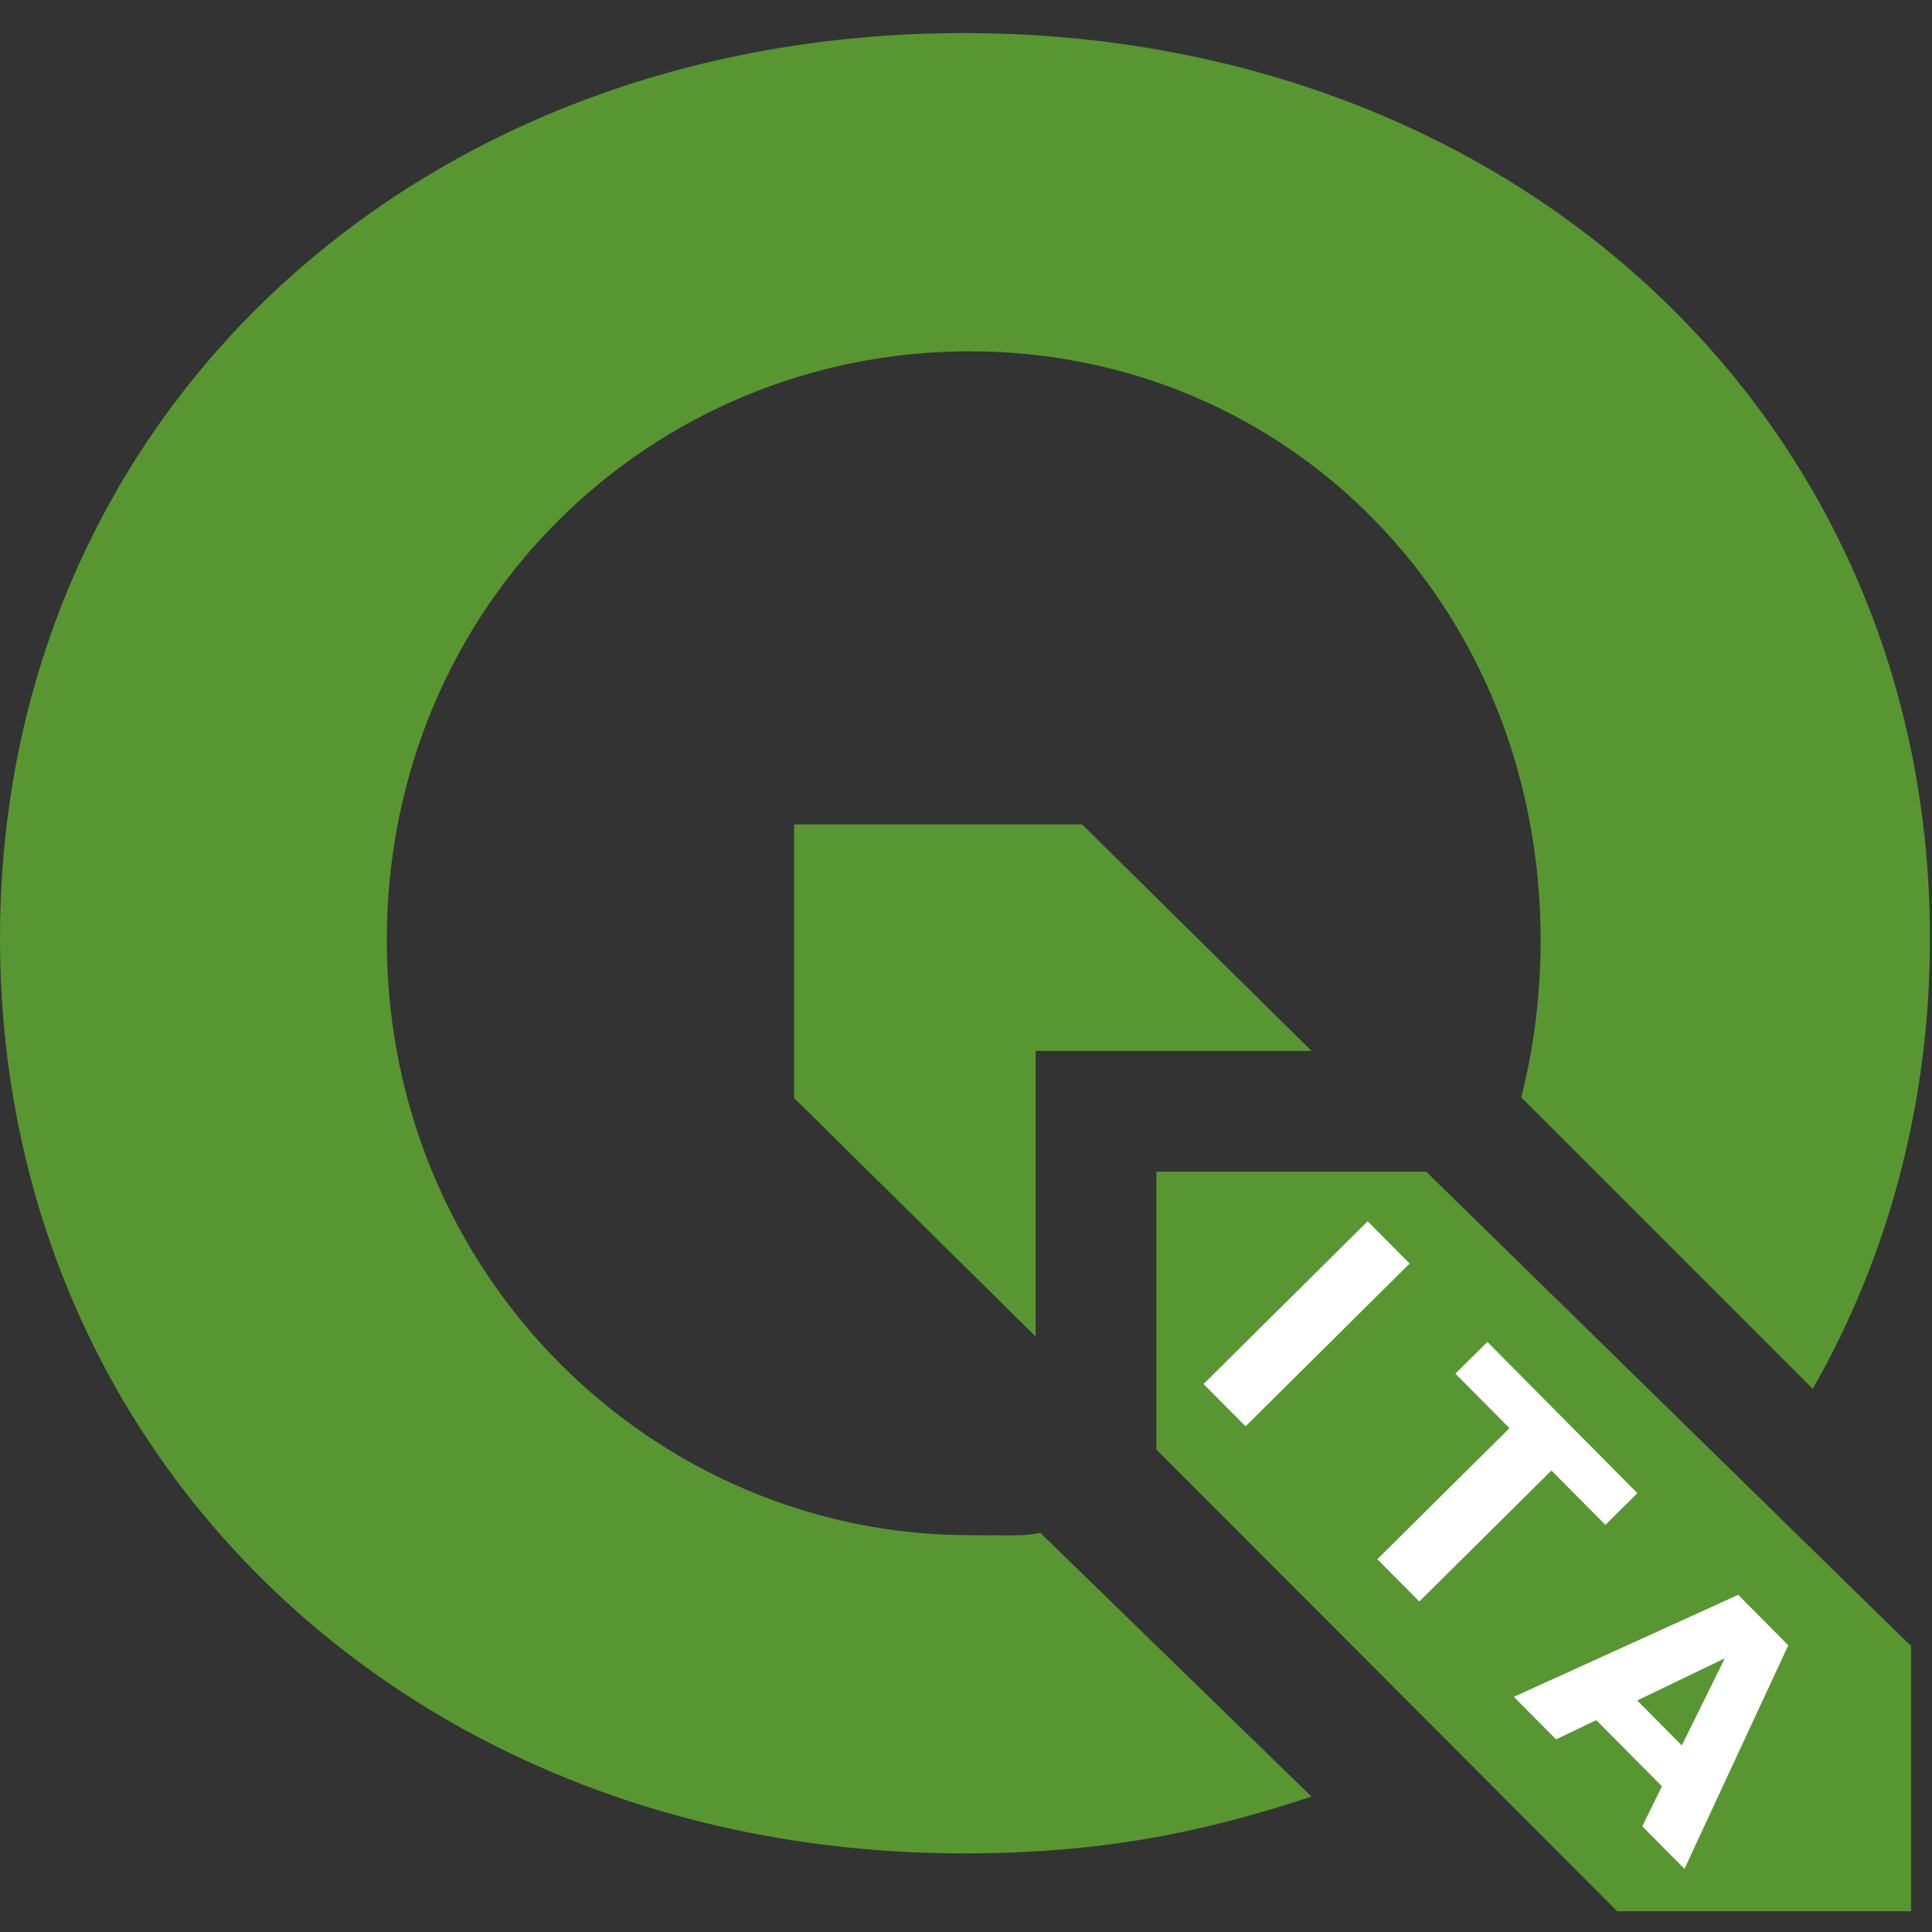 <?xml version="1.0" encoding="UTF-8" standalone="no"?>
<svg
   xmlns:dc="http://purl.org/dc/elements/1.1/"
   xmlns:cc="http://creativecommons.org/ns#"
   xmlns:rdf="http://www.w3.org/1999/02/22-rdf-syntax-ns#"
   xmlns:svg="http://www.w3.org/2000/svg"
   xmlns="http://www.w3.org/2000/svg"
   xml:space="preserve"
   enable-background="new 0 0 128 128"
   viewBox="0 0 128 128"
   height="128px"
   width="128px"
   y="0px"
   x="0px"
   id="Layer_1"
   version="1.1"><rect x="0" y="0" width="128" height="128" fill="#333333" stroke="none"/><defs
     id="defs11" /><polygon
     id="polygon2"
     points="68.613,69.625 86.891,69.625 71.697,54.625 52.613,54.625 52.613,72.746 68.613,88.548 "
     fill="#589632" /><polygon
     id="polygon4"
     points="126.613,109.057 94.488,77.625 76.613,77.625 76.613,96.033 107.143,126.625 126.613,126.625 "
     fill="#589632" /><path
     id="path6"
     d="M68.923,101.552c-1.165,0.242-1.769,0.157-4.685,0.157c-20.866,0-38.612-17.158-38.612-39.406  c0-22.248,17.551-39.027,38.612-39.027s37.833,16.78,37.833,39.027c0,3.619-0.451,7.099-1.284,10.398L120.1,92.012  c4.979-8.726,7.765-18.869,7.765-29.857c0-34.289-27.363-59.963-64.016-59.963C27.363,2.191,0,27.696,0,62.154  c0,34.625,27.363,60.638,63.848,60.638c9.417,0,16.069-1.469,23.042-3.761L68.923,101.552z"
     fill="#589632" /><g
     id="text4155"
     style="font-style:normal;font-weight:normal;font-size:10.046px;line-height:0%;font-family:sans-serif;letter-spacing:0px;word-spacing:0px;fill:#ffffff;fill-opacity:1;stroke:none;stroke-width:1px;stroke-linecap:butt;stroke-linejoin:miter;stroke-opacity:1"
     transform="rotate(45.232)"
     aria-label="ITA"><path
       id="path4486"
       style="font-style:normal;font-variant:normal;font-weight:bold;font-stretch:normal;font-size:21.005px;line-height:1.25;font-family:sans-serif;-inkscape-font-specification:'sans-serif Bold';letter-spacing:5.251px;fill:#ffffff;fill-opacity:1;stroke-width:1px"
       d="m 121.256,-7.35 h 3.949 V 7.963 h -3.949 z" /><path
       id="path4488"
       style="font-style:normal;font-variant:normal;font-weight:bold;font-stretch:normal;font-size:21.005px;line-height:1.25;font-family:sans-serif;-inkscape-font-specification:'sans-serif Bold';letter-spacing:5.251px;fill:#ffffff;fill-opacity:1;stroke-width:1px"
       d="m 132.517,-7.35 h 14.113 v 2.985 h -5.077 V 7.963 h -3.949 V -4.365 h -5.087 z" /><path
       id="path4490"
       style="font-style:normal;font-variant:normal;font-weight:bold;font-stretch:normal;font-size:21.005px;line-height:1.25;font-family:sans-serif;-inkscape-font-specification:'sans-serif Bold';letter-spacing:5.251px;fill:#ffffff;fill-opacity:1;stroke-width:1px"
       d="m 161.563,5.173 h -6.174 l -0.974,2.79 h -3.969 l 5.672,-15.313 h 4.708 l 5.672,15.313 h -3.969 z M 156.374,2.332 h 4.195 l -2.092,-6.092 z" /></g></svg>